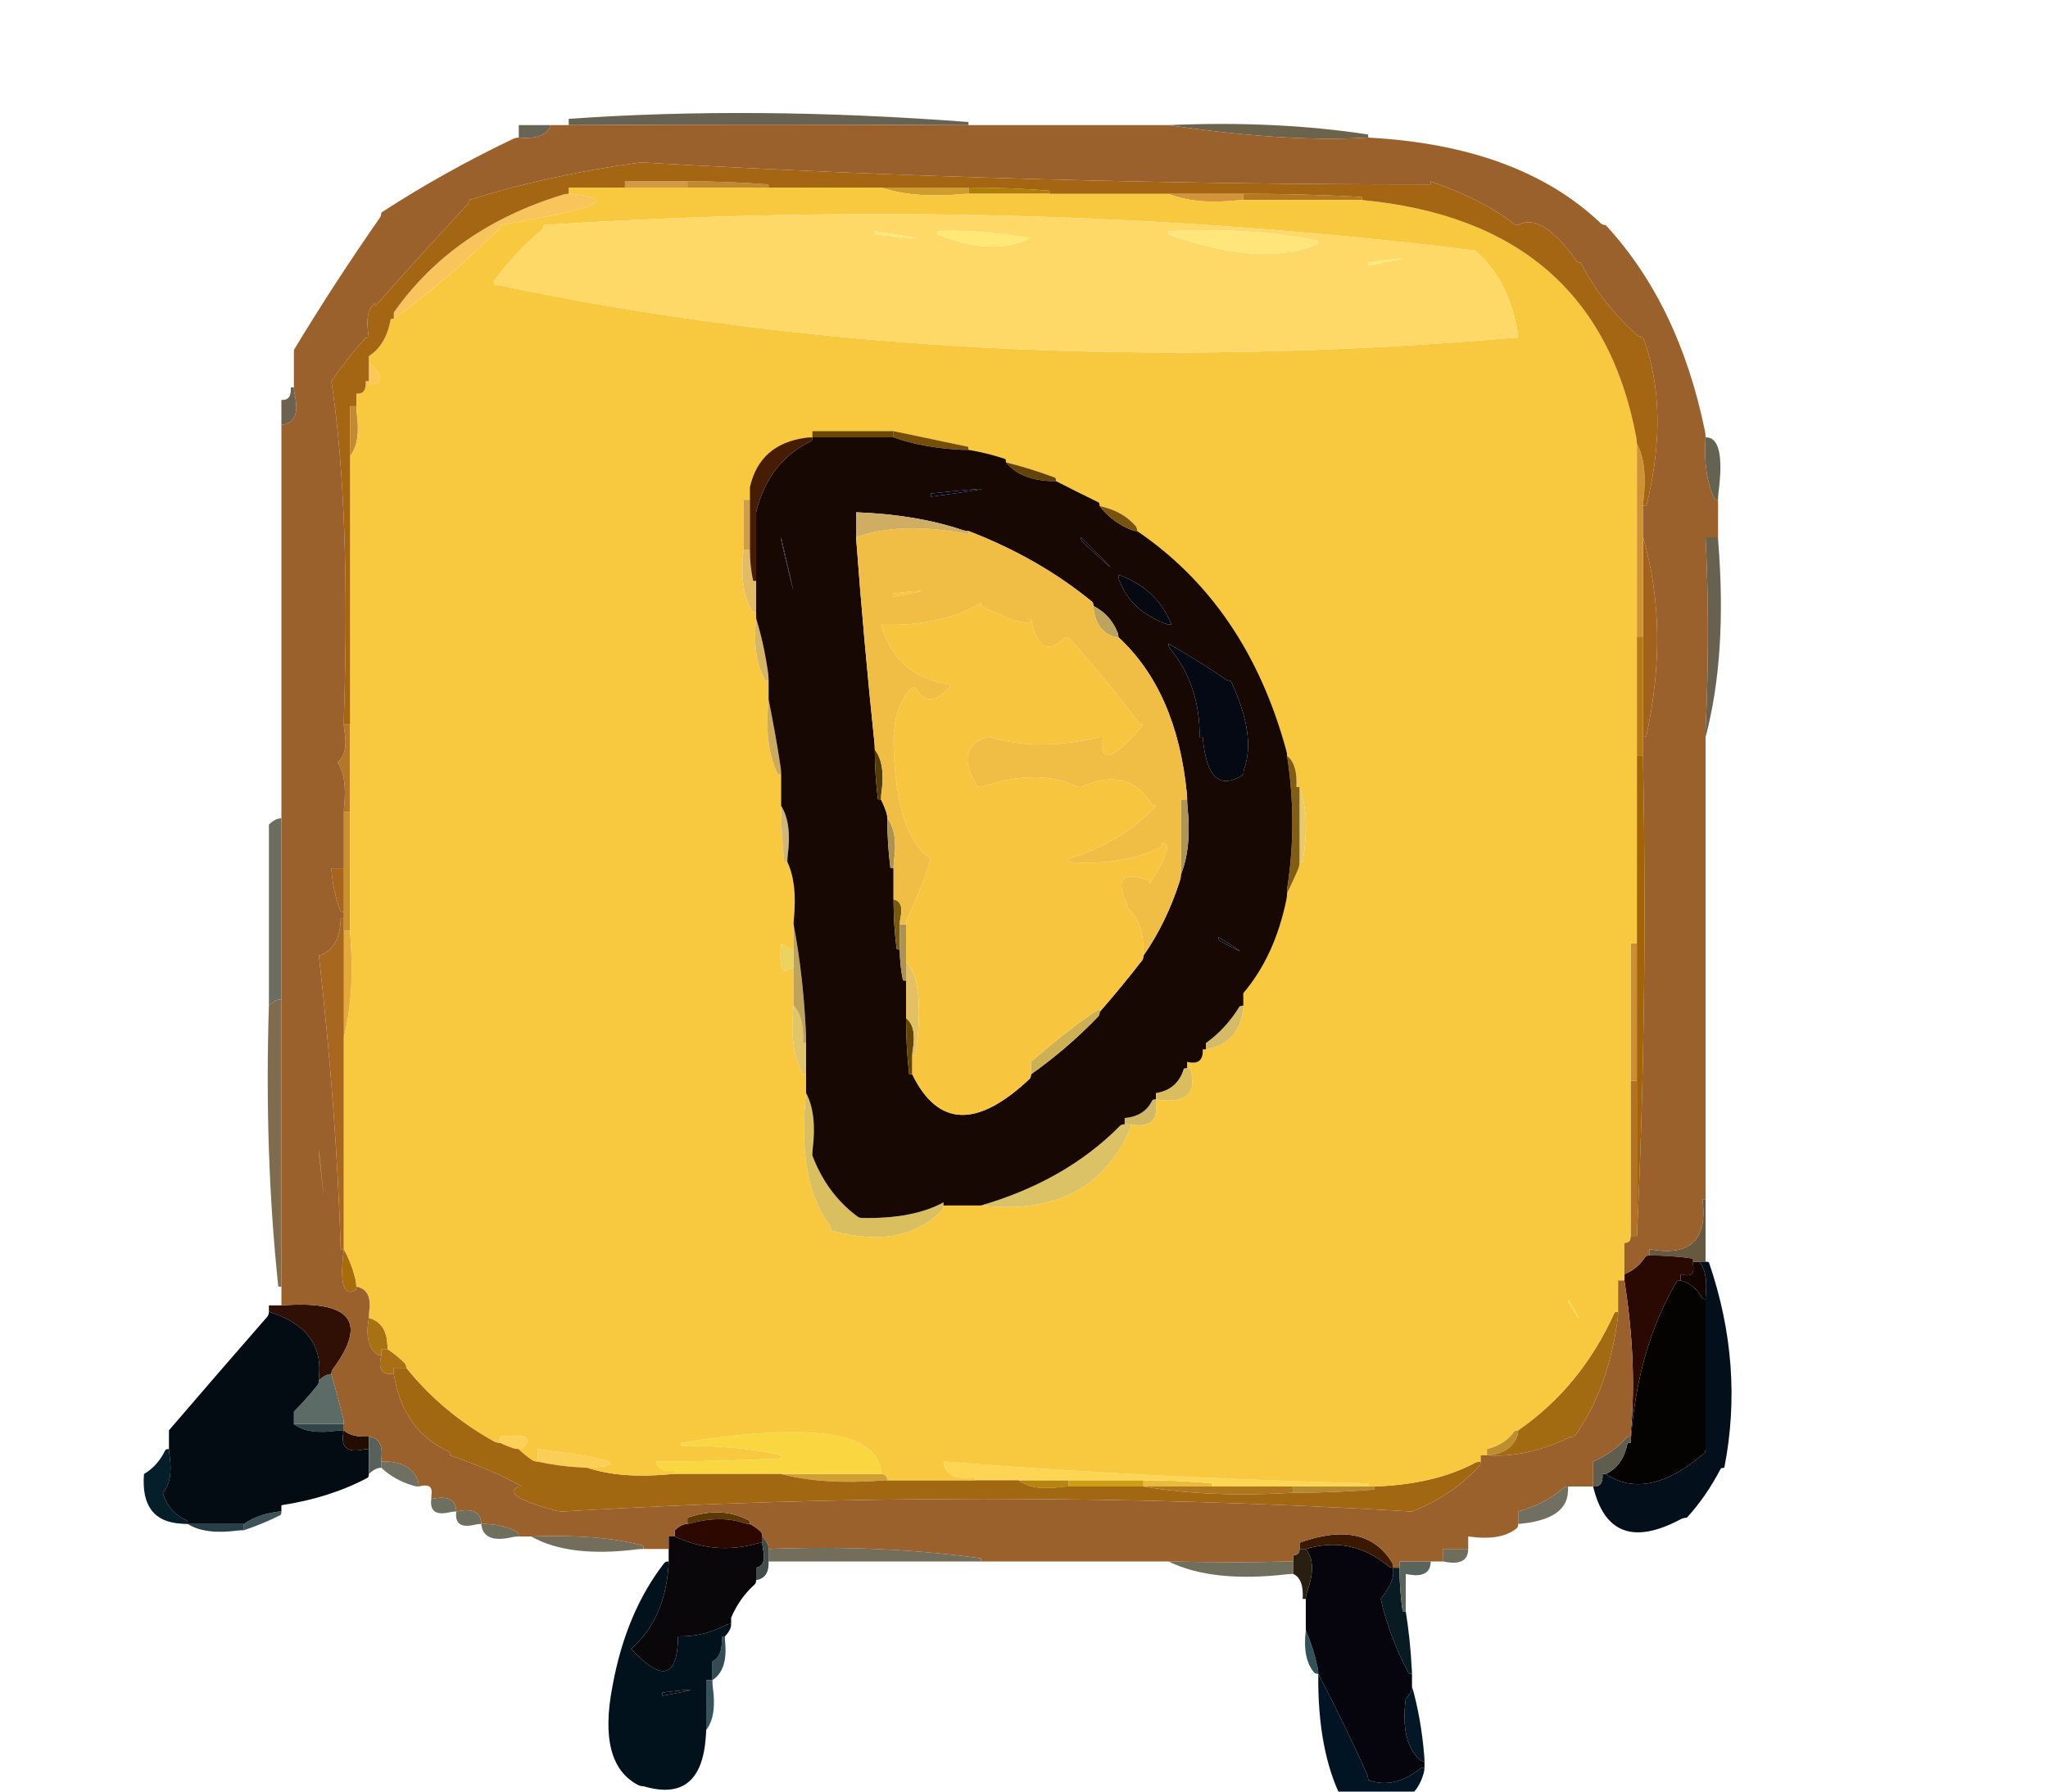 
<svg viewBox="0 0 80 70" height="70px" width="80px" y="0px" x="0px" preserveAspectRatio="none" xmlns:xlink="http://www.w3.org/1999/xlink" version="1.1" xmlns="http://www.w3.org/2000/svg">
<defs></defs>

<g id="Layer_2">
<g transform="matrix( 0.244, 0, 0, 0.244, -5.6,-13.9)" id="Layer_1">
<g>
<g>
<g>
<path d="M 249 327
Q 249 327.5 248.8 327.9 248.5 328.5 248 329 247.1 335.9 250.25 338.75 250.5 339 251 339 251 338.5 250.95 338 250.45 332.05 249 327 Z" stroke="none" fill="#021826"></path>

<path d="M 247 308
Q 246.5 308 246 308 246 308.5 246 309 245.9 310.55 244 313 245.25 318.75 248.4 324.8 248.5 325 249 325 249 324.5 248.95 324 248.7 319.3 248 315 247.5 315 247.5 314.95 247 311.5 247 308 Z" stroke="none" fill="#091B22"></path>

<path d="M 247 307
Q 247 307.5 247 308 247 311.5 247.5 314.95 247.5 315 248 315 248 314.5 248 314 248 311.5 248 309 251.2 309.7 251.85 307.95 252 307.5 252 307 251.5 307 251 307 249 307 247 307 Z" stroke="none" fill="#59645C"></path>

<path d="M 258 305
Q 257.5 305 257 305 255.5 305 254 305 254 305.5 254 306 254 306.5 254 307 257.2 307.7 257.85 305.95 258 305.5 258 305 Z" stroke="none" fill="#716D5D"></path>

<path d="M 242 342
Q 242 341.5 241.8 341.1 238.35 333.3 234 325 233.85 337.3 237.8 345.1 238 345.5 238 346 248.95 347.95 250.85 340.95 251 340.5 251 340 250.5 340 250.2 340.25 246.05 343.5 242 342 Z" stroke="none" fill="#011424"></path>

<path d="M 234 325
Q 234 324.5 233.9 324 233.2 320.8 232 318 231.45 322.55 233.3 324.75 233.5 325 234 325 Z" stroke="none" fill="#33515A"></path>

<path d="M 232.15 312.05
Q 232 312.5 232 313 232 315 232 317 232 317.5 232 318 233.2 320.8 233.9 324 234 324.5 234 325 238.35 333.3 241.8 341.1 242 341.5 242 342 246.05 343.5 250.2 340.25 250.5 340 251 340 251 339.5 251 339 250.5 339 250.25 338.75 247.1 335.9 248 329 248.5 328.5 248.8 327.9 249 327.5 249 327 249 326.5 249 326 249 325.5 249 325 248.5 325 248.4 324.8 245.25 318.75 244 313 245.9 310.55 246 309 246 308.5 246 308 245.5 308 245.2 307.75 239.35 302.85 232 305 233.9 307.25 232.15 312.05 Z" stroke="none" fill="#06050E"></path>

<path d="M 229 309.05
Q 229.5 309 230 309 230 308.5 230 308 230 307.5 230 307 229.5 307 229 307 221.65 307.25 210 307 217.05 310.45 229 309.05 Z" stroke="none" fill="#706E5C"></path>

<path d="M 231 304
Q 231 304.5 231 305 231.5 305 232 305 239.35 302.85 245.2 307.75 245.5 308 246 308 246 307.5 245.8 307.15 241.5 300.2 231 304 Z" stroke="none" fill="#3B1802"></path>

<path d="M 231 305
Q 231 305.5 230.75 305.75 230.5 306 230 306 230 306.5 230 307 230 307.5 230 308 230 308.5 230 309 231.7 309.8 231.5 313
L 232 313
Q 232 312.5 232.15 312.05 233.9 307.25 232 305 231.5 305 231 305 Z" stroke="none" fill="#281F11"></path>

<path d="M 242 295
Q 241.5 295 241 295 235.5 295 230 295 230 295.5 230 296 236.5 296 242.95 295.5 243 295.5 243 295 242.5 295 242 295 Z" stroke="none" fill="#B48A2F"></path>

<path d="M 216 295
Q 211 295 206 295 216.25 296.75 229 296.05 229.5 296 230 296 230 295.5 230 295 229.5 295 229 295 223 295 217 295 216.5 295 216 295 Z" stroke="none" fill="#AD761C"></path>

<path d="M 216.95 294.5
Q 211.5 294 206 294 206 294.5 206 295 211 295 216 295 216.5 295 217 295 217 294.5 216.95 294.5 Z" stroke="none" fill="#EABA3A"></path>

<path d="M 194 294
Q 194 294.5 194 295 199.5 295 205 295 205.5 295 206 295 206 294.5 206 294 205.5 294 205 294 199.5 294 194 294 Z" stroke="none" fill="#CB9E14"></path>

<path d="M 194 294
Q 193.5 294 193 294 189.5 294 186 294 188.25 295.75 193 295.05 193.5 295 194 295 194 294.5 194 294 Z" stroke="none" fill="#B5850D"></path>

<path d="M 179 293.5
L 179 294
Q 182 294 185 294 185.5 294 186 294 189.5 294 193 294 193.5 294 194 294 199.5 294 205 294 205.5 294 206 294 211.5 294 216.95 294.5 217 294.5 217 295 223 295 229 295 229.5 295 230 295 235.5 295 241 295 241.5 295 242 295
L 242 294.5
Q 206.9 293.6 174 291 174.3 294.2 179 293.5 Z" stroke="none" fill="#FED552"></path>

<path d="M 164 293
Q 163.5 293 163 293 155.5 293 148 293 154.75 294.75 164 294.05 164.5 294 165 294 165 293.5 164.75 293.25 164.5 293 164 293 Z" stroke="none" fill="#D1A033"></path>

<path d="M 292 262
Q 291.5 262 291.35 262.2 285 273.1 284 288 283.5 288 283.5 288.1 282.75 291.75 280 293 286.7 297.45 295.75 289.7 296 289.5 296 289 296 277.5 296 266 296 265.5 296 265 295.5 265 295.4 264.8 294.35 262.65 292 262 Z" stroke="none" fill="#050302"></path>

<path d="M 295 259
Q 294.5 259 294 259 294 259.5 294.05 260 294.15 261.65 292 261 292 261.5 292 262 294.35 262.65 295.4 264.8 295.5 265 296 265 296 264.5 296.05 264 296.35 260.65 295 259 Z" stroke="none" fill="#130301"></path>

<path d="M 296 249
L 295.5 249
Q 296.8 258.8 287 257 287 257.5 287 258 290.5 258 293.95 258.5 294 258.5 294 259 294.5 259 295 259 295.5 259 296 259 296 258.5 296 258 296 253.5 296 249 Z" stroke="none" fill="#67593F"></path>

<path d="M 280 293
L 279.5 293
Q 279.65 295.15 278 295 280.7 306.3 292.1 300.2 292.5 300 293 300 296.1 296.6 298.4 292.2 298.5 292 299 292 302.2 275.65 296.55 259.15 296.5 259 296 259 295.5 259 295 259 296.35 260.65 296.05 264 296 264.5 296 265 296 265.5 296 266 296 277.5 296 289 296 289.5 295.75 289.7 286.7 297.45 280 293 Z" stroke="none" fill="#030F1B"></path>

<path d="M 278 291
Q 278 292.5 278 294 278 294.5 278 295 279.65 295.15 279.5 293
L 280 293
Q 282.75 291.75 283.5 288.1 283.5 288 284 288 284 287.5 284 287 283.5 287 283.3 287.25 281.15 289.65 278 291 Z" stroke="none" fill="#5E5D4E"></path>

<path d="M 273.95 296
Q 274 295.5 274 295 273.5 295 273.2 295.25 270.3 297.8 266 299 266 299.5 266 300 266 300.5 266 301 273.65 300.35 273.95 296 Z" stroke="none" fill="#706F61"></path>

<path d="M 261 289
Q 261 289.5 261 290 264.75 289.75 265.85 286.95 266 286.5 266 286 265.5 286 265.3 286.25 263.8 288.3 261 289 Z" stroke="none" fill="#BF8E2E"></path>

<path d="M 282 267
Q 281.5 267 281.4 267.2 276.05 279.05 266 286 266 286.5 265.85 286.95 264.75 289.75 261 290 267.2 290.45 274.1 287.2 274.5 287 275 287 280.45 279.45 281.95 268 282 267.5 282 267 Z" stroke="none" fill="#A36B11"></path>

<path d="M 283 261
Q 283 261.5 283 262 285.05 275 284.05 286 284 286.5 284 287 284 287.5 284 288 285 273.1 291.35 262.2 291.5 262 292 262 292 261.5 292 261 294.15 261.65 294.05 260 294 259.5 294 259 294 258.5 293.95 258.5 290.5 258 287 258 286.5 258 286.35 258.2 285.15 260.15 283 261 Z" stroke="none" fill="#2A0902"></path>

<path d="M 285 230
Q 284.5 230 284 230 284 242 284 254 284 254.5 284 255 284.5 255 285 255 285 254.5 285 254 285 242 285 230 Z" stroke="none" fill="#B27223"></path>

<path d="M 285 230
Q 285 229.5 285 229 285 218.5 285 208 284.5 208 284 208 284 218.5 284 229 284 229.5 284 230 284.5 230 285 230 Z" stroke="none" fill="#CB8F31"></path>

<path d="M 99.05 301.1
Q 99.5 301 100 301 100 300.5 99.85 300.05 99.2 298.3 96 299 95.6 301.95 99.05 301.1 Z" stroke="none" fill="#6F6F5F"></path>

<path d="M 96 299
Q 96 298.5 95.85 298.05 95.2 296.3 92 297 91.6 299.95 95.05 299.1 95.5 299 96 299 Z" stroke="none" fill="#6E705F"></path>

<path d="M 105 303.1
Q 105.5 303 106 303 106 302.5 105.8 302.35 103.5 300.95 100 301 100.3 304.2 105 303.1 Z" stroke="none" fill="#706F5E"></path>

<path d="M 137 326
Q 136.5 326 136 326 136 329.5 136 333 136 333.5 136 334 137.75 331.75 137.05 327 137 326.5 137 326 Z" stroke="none" fill="#38525B"></path>

<path d="M 139 319
L 138.5 319
Q 138.7 322.2 137 323 137 324 137 325 137 325.5 137 326 139.45 324.45 139.05 320 139 319.5 139 319 Z" stroke="none" fill="#334C54"></path>

<path d="M 129.95 308
Q 130 307.5 130 307 129.5 307 129.3 307.25 123.15 315.15 121 327 118.6 339.4 125.1 342.8 125.5 343 126 343 135.25 345.75 135.95 335 136 334.5 136 334 136 333.5 136 333 136 329.5 136 326 136.5 326 137 326 137 325.5 137 325 137 324 137 323 138.7 322.2 138.5 319
L 139 319
Q 139.5 318.5 139.8 317.9 140 317.5 140 317 139.5 317 139.1 317.2 135.566 319.085 131.5 319 131.394 328.994 124 321 129.3 316.35 129.95 308
M 129 328.5
L 129 328
Q 138 326.9 129 328.5 Z" stroke="none" fill="#02121D"></path>

<path d="M 129 328
L 129 328.5
Q 138 326.9 129 328 Z" stroke="none" fill="#0A0912"></path>

<path d="M 126 305
Q 126 304.5 125.85 304.45 118.95 302.6 108 303 114.05 306.45 125 305.05 125.5 305 126 305
M 146 306
Q 146 306.5 146 307 162.5 307 179 307 179.5 307 180 307 180 306.5 179.95 306.5 164.2 304.3 146 305 146 305.5 146 306 Z" stroke="none" fill="#736D5B"></path>

<path d="M 145 304
Q 144.5 304 144.05 304.15 137.4 306 131 303 130.5 303 130 303 130 303.5 130 304 130 304.5 130 305 130 305.5 130 306 130 306.5 130 307 130 307.5 129.95 308 129.3 316.35 124 321 131.394 328.994 131.5 319 135.566 319.085 139.1 317.2 139.5 317 140 317 140 316.5 140 316 141.35 312.85 143.75 310.7 144 310.5 144 310 144 309.5 144 309 144 308.5 144 308 145.7 307.7 145.1 305 145 304.5 145 304 Z" stroke="none" fill="#0A070A"></path>

<path d="M 146 307
Q 146 306.5 146 306 146 305.5 146 305 146 304.5 145.8 304.1 145.5 303.5 145 303 145 303.5 145 304 145 304.5 145.1 305 145.7 307.7 144 308 144 308.5 144 309 144 309.5 144 310 145.7 309.7 145.95 308 146 307.5 146 307 Z" stroke="none" fill="#424C4A"></path>

<path d="M 142.05 300.85
Q 142.5 301 143 301 143 300.5 142.8 300.4 138.4 298.1 133 300 133 300.5 133 301 138.3 299.55 142.05 300.85 Z" stroke="none" fill="#5B3804"></path>

<path d="M 144.75 302.25
Q 144 301.5 143 301 142.5 301 142.05 300.85 138.3 299.55 133 301 132.5 301 132.1 301.2 131.5 301.5 131 302 131 302.5 131 303 137.4 306 144.05 304.15 144.5 304 145 304 145 303.5 145 303 145 302.5 144.75 302.25 Z" stroke="none" fill="#2D0800"></path>

<path d="M 62 302
Q 62 301.5 62 301 61.5 301 61 301 57 301 53 301 55.75 302.75 61 302.05 61.5 302 62 302 Z" stroke="none" fill="#263F48"></path>

<path d="M 62 301
Q 62 301.5 62 302 65 301 67.8 299.6 68 299.5 68 299 67.5 299 67 299.1 64.05 299.55 62 301 Z" stroke="none" fill="#3D5359"></path>

<path d="M 78 286
Q 78 285.5 78 285 77.5 285 77 285 73.5 285 70 285 72.25 286.75 77 286.05 77.5 286 78 286 Z" stroke="none" fill="#324649"></path>

<path d="M 74 278
Q 74 278.5 73.75 278.8 72 281 70 283 70 283.5 70 284 70 284.5 70 285 73.5 285 77 285 77.5 285 78 285 78 284.5 77.9 284.05 77 280.5 76 277 75.5 277 75.1 277.2 74.5 277.5 74 278 Z" stroke="none" fill="#5C6B66"></path>

<path d="M 50.1 290
Q 50 289.5 50 289 49.5 289 49.4 289.2 48.2 291.7 46 293 45.4 300.6 52 300.95 52.5 301 53 301 53 300.5 52.8 300.4 49.9 299.1 49 296 50.7 294.2 50.1 290 Z" stroke="none" fill="#041E2A"></path>

<path d="M 80 263
Q 80 262.5 79.9 262 79.25 259.25 78 257 76.95 265.05 79.8 263.6 80 263.5 80 263 Z" stroke="none" fill="#A86C0B"></path>

<path d="M 67 266
Q 66.5 266 66 266 66 266.5 66 267 74.6 269.75 74.05 277 74 277.5 74 278 74.5 277.5 75.1 277.2 75.5 277 76 277 76 276.5 76.25 276.2 84.7 264.75 68 266 67.5 266 67 266 Z" stroke="none" fill="#300F04"></path>

<path d="M 68 217
Q 67.5 217 67.1 217.2 66.5 217.5 66 218 65.25 241.75 67.5 262.95 67.5 263 68 263 68 262.5 68 262 68 239.5 68 217 Z" stroke="none" fill="#7F6B4D"></path>

<path d="M 79.05 207
Q 79 206.5 79 206 78.5 206 78 206 78 214 78 222 78 222.5 78 223 79.75 216.25 79.05 207 Z" stroke="none" fill="#E5A939"></path>

<path d="M 78 204
L 77.5 204
Q 77.4 208.9 74 210 76.8 234.6 77.5 257
L 78 257
Q 78 256.5 78 256 78 239.5 78 223 78 222.5 78 222 78 214 78 206 78 205.5 78 205 78 204.5 78 204 Z" stroke="none" fill="#A7671F"></path>

<path d="M 131 292.5
L 131 293
Q 139 293 147 293 147.5 293 148 293 155.5 293 163 293 163.5 293 164 293 164 292.5 163.9 292 162.1 283.15 132 288
L 132 288.5
Q 141.1 288.4 148 290
L 148 290.5
Q 138 291 128 291 128.3 292.7 131 292.5 Z" stroke="none" fill="#FAD740"></path>

<path d="M 103 287
Q 103 287.5 103 288 104 288.5 105.05 288.85 105.5 289 106 289 106.5 289 106.75 288.75 109.15 286.3 103 287 Z" stroke="none" fill="#FDD157"></path>

<path d="M 109 289
Q 109 289.5 109 290 109 290.5 109 291 112.25 291.75 116 291.95 116.5 292 117 292 117.5 292 118 291.95 126.2 291.15 109 289 Z" stroke="none" fill="#FBCF55"></path>

<path d="M 84 291
Q 84 291.5 84 292 86.05 293.95 89.05 294.85 89.5 295 90 295 90 294.5 89.85 294.05 88.65 290.85 84 291 Z" stroke="none" fill="#6F6F62"></path>

<path d="M 82 289
Q 81.5 289 81 289.1 77.1 289.9 78 286 77.5 286 77 286.05 72.25 286.75 70 285 70 284.5 70 284 70 283.5 70 283 72 281 73.75 278.8 74 278.5 74 278 74 277.5 74.05 277 74.6 269.75 66 267 66 267.5 65.75 267.8 57.85 276.85 50 286 50 287 50 288 50 288.5 50 289 50 289.5 50.1 290 50.7 294.2 49 296 49.9 299.1 52.8 300.4 53 300.5 53 301 57 301 61 301 61.5 301 62 301 64.05 299.55 67 299.1 67.5 299 68 299 68 298.5 68 298 75.8 296.8 81.8 293.6 82 293.5 82 293 82 292.5 82 292 82 290.5 82 289 Z" stroke="none" fill="#030B13"></path>

<path d="M 82 288
Q 82 287.5 82 287 81.5 287 81 287 79.05 286.95 78 286 77.1 289.9 81 289.1 81.5 289 82 289 82 288.5 82 288 Z" stroke="none" fill="#230C01"></path>

<path d="M 82 287
Q 82 287.5 82 288 82 288.5 82 289 82 290.5 82 292 82 292.5 82 293 82.5 292.5 83.1 292.2 83.5 292 84 292 84 291.5 84 291 84 290.5 84.05 290 84.2 287.3 82 287 Z" stroke="none" fill="#57605A"></path>

<path d="M 88 276
Q 87.5 276 87 276 86.5 276 86 276 86 276.5 86 277 87.45 286.05 94.8 289.4 95 289.5 95 290 102.15 292.5 106.5 295
L 106 295
Q 102.8 296.4 112.05 298.9 112.5 299 113 299 180.25 295 248 298.95 248.5 299 249 299 255.45 296.45 259.75 291.75 260 291.5 260 291 259.5 291 259.1 291.2 252.65 294.65 243 295 243 295.5 242.95 295.5 236.5 296 230 296 229.5 296 229 296.05 216.25 296.75 206 295 205.5 295 205 295 199.5 295 194 295 193.5 295 193 295.05 188.25 295.75 186 294 185.5 294 185 294 182 294 179 294 178.5 294 178 294 171.5 294 165 294 164.5 294 164 294.05 154.75 294.75 148 293 147.5 293 147 293 139 293 131 293 130.5 293 130 293.05 122.25 293.75 117 292 116.5 292 116 291.95 112.25 291.75 109 291 108.5 291 108.15 290.75 107 290 106 289 105.5 289 105.05 288.85 104 288.5 103 288 102.5 288 102.1 287.8 93.8 283.2 88 276 Z" stroke="none" fill="#A26711"></path>

<path d="M 88 276
Q 88 275.5 87.75 275.25 86.5 274 85 273 84.5 273 84 273 84 273.5 84 274 83.3 276.7 85 276.95 85.5 277 86 277 86 276.5 86 276 86.5 276 87 276 87.5 276 88 276 Z" stroke="none" fill="#AA6E14"></path>

<path d="M 84.95 272
Q 84.7 268.75 82 268 81.25 272.2 83.2 273.75 83.5 274 84 274 84 273.5 84 273 84.5 273 85 273 85 272.5 84.95 272 Z" stroke="none" fill="#A87112"></path>

<path d="M 82 117
Q 82 117.5 82 118
L 82 118.5
Q 85.65 118.45 82 115 82 116 82 117 Z" stroke="none" fill="#FDC856"></path>

<path d="M 79 187
Q 78.5 187 78 187 78 191 78 195 78 195.5 78 196 78 199 78 202 78 202.5 78 203 78 203.5 78 204 78 204.5 78 205 78 205.5 78 206 78.5 206 79 206 79 205.5 79 205 79 196 79 187 Z" stroke="none" fill="#C9902E"></path>

<path d="M 78 196
Q 77.5 196 77 196 76.5 196 76 196 76.25 199.75 77.45 202.85 77.5 203 78 203 78 202.5 78 202 78 199 78 196 Z" stroke="none" fill="#A6641C"></path>

<path d="M 67.1 188.2
Q 66.5 188.5 66 189 66 203 66 217 66 217.5 66 218 66.5 217.5 67.1 217.2 67.5 217 68 217 68 216.5 68 216 68 202 68 188 67.5 188 67.1 188.2 Z" stroke="none" fill="#6D6E61"></path>

<path d="M 79 173
Q 78.5 173 78 173 78 173.5 78.1 174 78.7 177.7 77 179 78.55 181.45 78.05 186 78 186.5 78 187 78.5 187 79 187 79 186.5 79 186 79 179.5 79 173 Z" stroke="none" fill="#B57626"></path>

<path d="M 80 122
Q 79.5 122 79 122 79 125.5 79 129 79 129.5 79 130 80.75 127.75 80.05 123 80 122.5 80 122 Z" stroke="none" fill="#C38A34"></path>

<path d="M 70 119
L 69.5 119
Q 69.65 121.15 68 121 68 122.5 68 124 68 124.5 68 125 71.2 124.7 70.1 120 70 119.5 70 119 Z" stroke="none" fill="#6D624F"></path>

<path d="M 133 87
Q 133 86.5 133 86 132.5 86 132 86 127.5 86 123 86 123 86.5 123 87 127.5 87 132 87 132.5 87 133 87 Z" stroke="none" fill="#D39945"></path>

<path d="M 133 86
Q 133 86.5 133 87 139 87 145 87 145.5 87 146 87 146 86.5 145.95 86.5 139.5 86 133 86 Z" stroke="none" fill="#C18832"></path>

<path d="M 102.75 93.75
Q 103 93.5 103 93 125.5 89.3 115 88.05 114.5 88 114 88 113.5 88 113.05 88.15 95.5 93.5 86 107 86 107.5 86 108 93.6 102.6 102.75 93.75 Z" stroke="none" fill="#F8C55C"></path>

<path d="M 111 77
Q 110.5 77 110 77 108 77 106 77 106 77.5 106 78 106 78.5 106 79 109.35 79.35 110.75 77.8 111 77.5 111 77 Z" stroke="none" fill="#696554"></path>

<path d="M 286 178
Q 285.5 178 285 178 285 192.5 285 207 285 207.5 285 208 285 218.5 285 229 285 229.5 285 230 285 242 285 254 285 254.5 285 255 286.75 218.25 286 179 286 178.5 286 178 Z" stroke="none" fill="#A36405"></path>

<path d="M 286 158
Q 286 158.5 286 159 286 166.5 286 174 286 174.5 286 175 286.5 175 286.5 174.9 290.25 157.75 286 143 286 150.5 286 158 Z" stroke="none" fill="#A3621C"></path>

<path d="M 286 159
Q 285.5 159 285 159 285 168 285 177 285 177.5 285 178 285.5 178 286 178 286 177.5 286 177 286 176 286 175 286 174.5 286 174 286 166.5 286 159 Z" stroke="none" fill="#B47913"></path>

<path d="M 298 143
Q 297.5 143 297 143 296.5 143 296 143 296.75 157.95 296 174 296 174.5 296 175 299.45 161.95 298.05 144 298 143.5 298 143 Z" stroke="none" fill="#676250"></path>

<path d="M 286 143
Q 286 142.5 286 142 286 140 286 138 286 137.5 286.05 137 286.75 131.25 285 128 285 143 285 158 285 158.5 285 159 285.5 159 286 159 286 158.5 286 158 286 150.5 286 143 Z" stroke="none" fill="#CF9333"></path>

<path d="M 298.05 136
Q 299.25 126.9 296 127 295.6 132.95 297.4 136.8 297.5 137 298 137 298 136.5 298.05 136 Z" stroke="none" fill="#646251"></path>

<path d="M 241 79.05
Q 241.5 79 242 79 242 78.5 241.95 78.5 227.25 76.25 210 77 228.35 79.7 241 79.05 Z" stroke="none" fill="#6B634B"></path>

<path d="M 222 88
Q 222 88.5 222 89 231 89 240 89 240.5 89 241 89 241 88.5 240.95 88.5 231.5 88 222 88 Z" stroke="none" fill="#B6781C"></path>

<path d="M 222 88
Q 221.5 88 221 88 215.5 88 210 88 214.25 89.75 221 89.05 221.5 89 222 89 222 88.5 222 88 Z" stroke="none" fill="#D29436"></path>

<path d="M 178 87
Q 178 87.5 178 88 184 88 190 88 190.5 88 191 88 191 87.5 190.95 87.5 184.5 87 178 87 Z" stroke="none" fill="#AF7E07"></path>

<path d="M 178 87
Q 177.5 87 177 87 170.5 87 164 87 169.25 88.75 177 88.05 177.5 88 178 88 178 87.5 178 87 Z" stroke="none" fill="#CF9D2D"></path>

<path d="M 164 87
Q 163.5 87 163 87 154.5 87 146 87 145.5 87 145 87 139 87 133 87 132.5 87 132 87 127.5 87 123 87 122.5 87 122 87 118 87 114 87 114 87.5 114 88 114.5 88 115 88.05 125.5 89.3 103 93 103 93.5 102.75 93.75 93.6 102.6 86 108 85.5 108 85.5 108.1 84.75 112.25 82 114 82 114.5 82 115 85.65 118.45 82 118.5
L 82 118 81.5 118
Q 81.65 120.15 80 120 80 120.5 80 121 80 121.5 80 122 80 122.5 80.05 123 80.75 127.75 79 130 79 151 79 172 79 172.5 79 173 79 179.5 79 186 79 186.5 79 187 79 196 79 205 79 205.5 79 206 79 206.5 79.05 207 79.75 216.25 78 223 78 239.5 78 256 78 256.5 78 257 79.25 259.25 79.9 262 80 262.5 80 263 82.55 263.45 82.05 267 82 267.5 82 268 84.7 268.75 84.95 272 85 272.5 85 273 86.5 274 87.75 275.25 88 275.5 88 276 93.8 283.2 102.1 287.8 102.5 288 103 288 103 287.5 103 287 109.15 286.3 106.75 288.75 106.5 289 106 289 107 290 108.15 290.75 108.5 291 109 291 109 290.5 109 290 109 289.5 109 289 126.2 291.15 118 291.95 117.5 292 117 292 122.25 293.75 130 293.05 130.5 293 131 293
L 131 292.5
Q 128.3 292.7 128 291 138 291 148 290.5
L 148 290
Q 141.1 288.4 132 288.5
L 132 288
Q 162.1 283.15 163.9 292 164 292.5 164 293 164.5 293 164.75 293.25 165 293.5 165 294 171.5 294 178 294 178.5 294 179 294
L 179 293.5
Q 174.3 294.2 174 291 206.9 293.6 242 294.5
L 242 295
Q 242.5 295 243 295 252.65 294.65 259.1 291.2 259.5 291 260 291 260 290.5 260 290 260.5 290 261 290 261 289.5 261 289 263.8 288.3 265.3 286.25 265.5 286 266 286 276.05 279.05 281.4 267.2 281.5 267 282 267 282 266.5 282 266 282 264 282 262 282.5 262 283 262 283 261.5 283 261 283 260.5 283 260 283 258 283 256 283.5 256 283.75 255.75 284 255.5 284 255 284 254.5 284 254 284 242 284 230 284 229.5 284 229 284 218.5 284 208 284.5 208 285 208 285 207.5 285 207 285 192.5 285 178 285 177.5 285 177 285 168 285 159 285 158.5 285 158 285 143 285 128 285 127.5 284.9 127 278.45 92.55 241 89 240.5 89 240 89 231 89 222 89 221.5 89 221 89.05 214.25 89.75 210 88 209.5 88 209 88 200 88 191 88 190.5 88 190 88 184 88 178 88 177.5 88 177 88.05 169.25 88.75 164 87
M 258 96.95
Q 258.5 97 259 97 264.4 101.6 265.9 110 266 110.5 266 111 178.1 118.55 102.1 102.5 102 102.5 102 102 105.4 97.4 109.75 93.7 110 93.5 110 93 186.05 88.1 258 96.95
M 204.75 141.2
Q 205 141.5 205 142 222.55 153.95 228.85 177.05 229 177.5 229 178 230.7 179.3 230.5 183
L 231 183
Q 232.75 187.75 231.5 194.9 231.5 195 231 195 231 195.5 230.85 195.95 230 198 229 200 229 200.5 228.9 201 227.05 210.05 222 216 222 216.5 222 217 222 217.5 222 218 222 218.5 221.9 219 221.1 224.1 216 225
L 215.5 225
Q 215.65 227.65 213 227 213 227.5 213 228 213.5 228 213.55 228.15 215.15 234.15 208 233 208 233.5 208.05 234 208.3 237.8 204 237 204 237.5 203.8 237.9 197.5 252 180 250 179.5 250 179 250 176.5 250 174 250 174 250.5 173.75 250.75 167.5 257.2 156 254 156 253.5 155.75 253.15 150.5 246 152 232 152 231.5 152 231 152 230 152 229 151.5 229 151.4 228.8 149.25 224.75 150 218 150 217.5 150 217 150 214.5 150 212 149.5 212 149.15 212.25 147.55 213.4 148 208 148.5 208.5 149.1 208.8 149.5 209 150 209 150 208.5 150 208 150 206.5 150 205 150 204.5 150.05 204 150.6 198.4 149 195 148.5 195 148.5 194.95 148 190.5 148 186 148 185.5 148 185 148 183 148 181 147.5 181 147.4 180.8 145.25 176.25 146 169 146 168.5 146 168 146 167 146 166 145.5 166 145.4 165.8 143.35 162.15 144 156 144 155.5 144 155 143.5 155 143.35 154.8 141.25 151.25 142 145 142 144.5 142 144 142 140.5 142 137 142.5 137 143 137 143 136.5 143 136 143 135.5 143 135 144.55 128.05 152 127.05 152.5 127 153 127 153 126.5 153 126 159 126 165 126 165.5 126 166 126 171.8 127.2 177.9 128.5 178 128.5 178 129 181 129.5 183.85 130.45 184 130.5 184 131 188 132 191.85 133.45 192 133.5 192 134 195.3 135.7 198.8 137.4 199 137.5 199 138 202.7 138.8 204.75 141.2
M 274.25 265.85
Q 274 265.5 274 265 277.35 270.7 274.25 265.85 Z" stroke="none" fill="#F8C83F"></path>

<path d="M 274 265
Q 274 265.5 274.25 265.85 277.35 270.7 274 265 Z" stroke="none" fill="#F9D937"></path>

<path d="M 204 237
Q 203.5 237 203 237 202.5 237 202.25 237.25 193.55 246.05 180 250 197.5 252 203.8 237.9 204 237.5 204 237 Z" stroke="none" fill="#DCC266"></path>

<path d="M 208.05 234
Q 208 233.5 208 233 207.5 233 207.4 233.2 206.2 235.7 203 236 203 236.5 203 237 203.5 237 204 237 208.3 237.8 208.05 234 Z" stroke="none" fill="#D1B867"></path>

<path d="M 213.55 228.15
Q 213.5 228 213 228 212.5 228 212.45 228.15 211.45 231.45 208 232 208 232.5 208 233 215.15 234.15 213.55 228.15 Z" stroke="none" fill="#DABE5E"></path>

<path d="M 221.9 219
Q 222 218.5 222 218 221.5 218 221.35 218.2 219.2 221.7 216 224 216 224.5 216 225 221.1 224.1 221.9 219 Z" stroke="none" fill="#D5BB67"></path>

<path d="M 153 242
Q 153 241.5 153.05 241 153.75 235.25 152 232 150.5 246 155.75 253.15 156 253.5 156 254 167.5 257.2 173.75 250.75 174 250.5 174 250
L 174 249.5
Q 169.15 252.15 161 252 160.5 252 160.2 251.75 155.35 248.15 153 242 Z" stroke="none" fill="#DABF61"></path>

<path d="M 152 228
Q 152 226 152 224
L 151.5 224
Q 151.7 219.75 150 218 149.25 224.75 151.4 228.8 151.5 229 152 229 152 228.5 152 228 Z" stroke="none" fill="#E0C56A"></path>

<path d="M 150 208
Q 150 208.5 150 209 150 210 150 211 150 211.5 150 212 150 214.5 150 217 150 217.5 150 218 151.7 219.75 151.5 224
L 152 224
Q 152 223.5 152 223 151.6 213.4 150 205 150 206.5 150 208 Z" stroke="none" fill="#BEA35B"></path>

<path d="M 150 209
Q 149.5 209 149.1 208.8 148.5 208.5 148 208 147.55 213.4 149.15 212.25 149.5 212 150 212 150 211.5 150 211 150 210 150 209 Z" stroke="none" fill="#EBD25E"></path>

<path d="M 149 195
Q 149 194.5 149.05 194 149.75 188.75 148 186 148 190.5 148.5 194.95 148.5 195 149 195 Z" stroke="none" fill="#D0B775"></path>

<path d="M 148 181
Q 148 180.5 147.95 180 147.1 174.4 146 169 145.25 176.25 147.4 180.8 147.5 181 148 181 Z" stroke="none" fill="#CDAA5E"></path>

<path d="M 146 166
Q 146 165.5 145.95 165 145.3 160.2 144 156 143.35 162.15 145.4 165.8 145.5 166 146 166 Z" stroke="none" fill="#D6B664"></path>

<path d="M 143 145
Q 142.5 145 142 145 141.25 151.25 143.35 154.8 143.5 155 144 155 144 154.5 144 154 144 152 144 150 143.5 150 143.5 149.9 143 147.5 143 145 Z" stroke="none" fill="#E2BC64"></path>

<path d="M 143 137
Q 142.5 137 142 137 142 140.5 142 144 142 144.5 142 145 142.5 145 143 145 143 144.5 143 144 143 140.5 143 137 Z" stroke="none" fill="#CD9E4B"></path>

<path d="M 153 127
Q 152.5 127 152 127.05 144.55 128.05 143 135 143 135.5 143 136 143 136.5 143 137 143 140.5 143 144 143 144.5 143 145 143 147.5 143.5 149.9 143.5 150 144 150 144 149.5 144 149 144 144 144 139 145.95 130.95 152.8 127.6 153 127.5 153 127 Z" stroke="none" fill="#461D02"></path>

<path d="M 231 195
Q 231.5 195 231.5 194.9 232.75 187.75 231 183 231 188.5 231 194 231 194.5 231 195 Z" stroke="none" fill="#E9CA66"></path>

<path d="M 231 183
L 230.5 183
Q 230.7 179.3 229 178 230.65 188.65 229.05 199 229 199.5 229 200 230 198 230.85 195.95 231 195.5 231 195 231 194.5 231 194 231 188.5 231 183 Z" stroke="none" fill="#815E12"></path>

<path d="M 191.85 133.45
Q 188 132 184 131 186.25 133.75 191 134 191.5 134 192 134 192 133.5 191.85 133.45 Z" stroke="none" fill="#644409"></path>

<path d="M 166 126
Q 165.5 126 165 126 159 126 153 126 153 126.5 153 127 159 127 165 127 165.5 127 166 127 166 126.5 166 126 Z" stroke="none" fill="#694802"></path>

<path d="M 178 129
Q 178 128.5 177.9 128.5 171.8 127.2 166 126 166 126.5 166 127 170.75 128.7 177 129 177.5 129 178 129 Z" stroke="none" fill="#774E08"></path>

<path d="M 205 142
Q 204.5 142 204.05 141.8 200.95 140.55 199 138 199 137.5 198.8 137.4 195.3 135.7 192 134 191.5 134 191 134 186.25 133.75 184 131 184 130.5 183.85 130.45 181 129.5 178 129 177.5 129 177 129 170.75 128.7 166 127 165.5 127 165 127 159 127 153 127 153 127.5 152.8 127.6 145.95 130.95 144 139 144 144 144 149 144 149.5 144 150 144 152 144 154 144 154.5 144 155 144 155.5 144 156 145.3 160.2 145.95 165 146 165.5 146 166 146 167 146 168 146 168.5 146 169 147.1 174.4 147.95 180 148 180.5 148 181 148 183 148 185 148 185.5 148 186 149.75 188.75 149.05 194 149 194.5 149 195 150.6 198.4 150.05 204 150 204.5 150 205 151.6 213.4 152 223 152 223.5 152 224 152 226 152 228 152 228.5 152 229 152 230 152 231 152 231.5 152 232 153.75 235.25 153.05 241 153 241.5 153 242 155.35 248.15 160.2 251.75 160.5 252 161 252 169.15 252.15 174 249.5
L 174 250
Q 176.5 250 179 250 179.5 250 180 250 193.55 246.05 202.25 237.25 202.5 237 203 237 203 236.5 203 236 206.2 235.7 207.4 233.2 207.5 233 208 233 208 232.5 208 232 211.45 231.45 212.45 228.15 212.5 228 213 228 213 227.5 213 227 215.65 227.65 215.5 225
L 216 225
Q 216 224.5 216 224 219.2 221.7 221.35 218.2 221.5 218 222 218 222 217.5 222 217 222 216.5 222 216 227.05 210.05 228.9 201 229 200.5 229 200 229 199.5 229.05 199 230.65 188.65 229 178 229 177.5 228.85 177.05 222.55 153.95 205 142
M 177.05 141.85
Q 177.5 142 178 142 189.2 146.3 197.75 153.3 198 153.5 198 154 200.65 155.35 201.8 158.1 202 158.5 202 159 211.35 167.65 212.95 184 213 184.5 213 185 213 185.5 213.05 186 213.75 192.75 212 197 212 197.5 211.85 197.95 209.7 204.7 206 210 206 210.5 205.75 210.8 202.5 215 199 219 199 219.5 198.75 219.75 193.85 224.85 188 229 188 229.5 187.75 229.75 175.15 241.6 169 229 168.5 229 168.5 228.95 168 224.5 168 220 168 219.5 168 219 168 216.5 168 214 167.5 214 167.5 213.9 167 211.5 167 209 166.5 209 166.5 208.95 166 205 166 201 166 200.5 166 200 166 198 166 196 165.5 196 165.5 195.95 165 192 165 188 165 187.5 164.85 187.05 164.5 186 164 185 163.5 185 163.5 184.95 163 181 163 177 163 176.5 162.95 176 161.25 159.75 160 143 160 142.5 160 142 160 140.5 160 139 169.65 139.35 177.05 141.85
M 172 136.5
L 172 136
Q 188.15 134.3 172 136.5
M 196 143
Q 205.3 152.15 196.25 143.75 196 143.5 196 143
M 202.15 149.95
Q 202 149.5 202 149 208.25 151.25 210.5 157
L 210 157
Q 204.1 155 202.15 149.95
M 210.25 160.8
Q 210 160.5 210 160 216.3 163.7 219.15 165.75 219.5 166 220 166 224.05 174.7 222.15 180.05 222 180.5 222 181 216.35 184.7 215.5 175.05 215.5 175 215 175 215.1 166.75 210.25 160.8
M 148.1 143.95
Q 148 143.5 148 143 151.8 159.35 148.1 143.95
M 218 207
Q 224.75 211.2 218.2 207.6 218 207.5 218 207 Z" stroke="none" fill="#170803"></path>

<path d="M 218.2 207.6
Q 224.75 211.2 218 207 218 207.5 218.2 207.6 Z" stroke="none" fill="#0B0A14"></path>

<path d="M 148 143
Q 148 143.5 148.1 143.95 151.8 159.35 148 143 Z" stroke="none" fill="#01070E"></path>

<path d="M 210 160
Q 210 160.5 210.25 160.8 215.1 166.75 215 175 215.5 175 215.5 175.05 216.35 184.7 222 181 222 180.5 222.15 180.05 224.05 174.7 220 166 219.5 166 219.15 165.75 216.3 163.7 210 160 Z" stroke="none" fill="#050913"></path>

<path d="M 202 149
Q 202 149.5 202.15 149.95 204.1 155 210 157
L 210.5 157
Q 208.25 151.25 202 149 Z" stroke="none" fill="#060812"></path>

<path d="M 196.25 143.75
Q 205.3 152.15 196 143 196 143.5 196.25 143.75 Z" stroke="none" fill="#090716"></path>

<path d="M 172 136
L 172 136.5
Q 188.15 134.3 172 136 Z" stroke="none" fill="#030414"></path>

<path d="M 169 226
Q 169 225.5 169.1 225 169.7 221.3 168 220 168 224.5 168.5 228.95 168.5 229 169 229 169 228.5 169 228 169 227 169 226 Z" stroke="none" fill="#634603"></path>

<path d="M 168 213
Q 168 213.5 168 214 168 216.5 168 219 168 219.5 168 220 169.7 221.3 169.1 225 169 225.5 169 226 169.5 226 169.5 225.95 171.15 214.25 168 211 168 212 168 213 Z" stroke="none" fill="#E3C063"></path>

<path d="M 167 209
Q 167 208.5 167 208 167 206.5 167 205 167 204.5 167.1 204 167.7 201.3 166 201 166 205 166.5 208.95 166.5 209 167 209 Z" stroke="none" fill="#775910"></path>

<path d="M 167 208
Q 167 208.5 167 209 167 211.5 167.5 213.9 167.5 214 168 214 168 213.5 168 213 168 212 168 211 168 210.5 168 210 168 207.5 168 205 167.5 205 167 205 167 206.5 167 208 Z" stroke="none" fill="#AC9254"></path>

<path d="M 198.75 219.75
Q 199 219.5 199 219
L 199 218.5
Q 194.7 221.2 188 227 188 227.5 188 228 188 228.5 188 229 193.85 224.85 198.75 219.75 Z" stroke="none" fill="#CEB054"></path>

<path d="M 212 196
Q 212 196.5 212 197 213.75 192.75 213.05 186 213 185.5 213 185 212.5 185 212 185 212 190.5 212 196 Z" stroke="none" fill="#AF9552"></path>

<path d="M 166 196
Q 166 195.5 166.05 195 166.75 190.25 165 188 165 192 165.5 195.95 165.5 196 166 196 Z" stroke="none" fill="#AE934E"></path>

<path d="M 163 177
Q 163 181 163.5 184.95 163.5 185 164 185 164 184.5 164.05 184 164.75 179.25 163 177 Z" stroke="none" fill="#563D06"></path>

<path d="M 201.8 158.1
Q 200.65 155.35 198 154 198.25 157.75 201.05 158.85 201.5 159 202 159 202 158.5 201.8 158.1 Z" stroke="none" fill="#BCA35E"></path>

<path d="M 194 159
Q 193.5 159 193.25 159.25 189.4 162.9 188 156 188 156.5 187.8 156.6 186.5 157.15 180 154
L 180 153.5
Q 173.5 157.35 164 157 166.45 165.4 174.95 166.5 175 166.5 175 167 171.6 170.7 169.6 167.2 169.5 167 169 167 166.25 169.75 166 175 166 175.5 166 176 166.347 190.593 171.9 194.45 171.358 197.052 168.2 204.1 168 204.5 168 205 168 207.5 168 210 168 210.5 168 211 171.15 214.25 169.5 225.95 169.5 226 169 226 169 227 169 228 169 228.5 169 229 175.15 241.6 187.75 229.75 188 229.5 188 229 188 228.5 188 228 188 227.5 188 227 194.7 221.2 199 218.5
L 199 219
Q 202.5 215 205.75 210.8 206 210.5 206 210 206 209.5 206 209 205.95 204.05 203 202
L 203.5 202
Q 200.35 195.55 207 198
L 207 198.5
Q 211.3 191.85 209 192 209 192.5 208.8 192.6 202.8 195.65 194 195 194 194.5 194.15 194.45 202.75 191.75 208 186 207.5 186 207.35 185.8 203.6 179.55 196 183 195.5 183 195.1 182.8 189.05 179.95 180 183 179.5 183 179.35 182.8 175.65 176.6 181 175 181.5 175 181.95 175.15 189.45 177.3 199 175
L 199.5 175
Q 198.6 181.65 206 173 205.5 173 205.3 172.75 199.8 165.45 194 159 Z" stroke="none" fill="#F7C63E"></path>

<path d="M 178 142
L 178 142.5
Q 167.1 140.4 160 143 161.25 159.75 162.95 176 163 176.5 163 177 164.75 179.25 164.05 184 164 184.5 164 185 164.5 186 164.85 187.05 165 187.5 165 188 166.75 190.25 166.05 195 166 195.5 166 196 166 198 166 200 166 200.5 166 201 167.7 201.3 167.1 204 167 204.5 167 205 167.5 205 168 205 168 204.5 168.2 204.1 171.358 197.052 171.9 194.45 166.347 190.593 166 176 166 175.5 166 175 166.25 169.75 169 167 169.5 167 169.6 167.2 171.6 170.7 175 167 175 166.5 174.95 166.5 166.45 165.4 164 157 173.5 157.35 180 153.5
L 180 154
Q 186.5 157.15 187.8 156.6 188 156.5 188 156 189.4 162.9 193.25 159.25 193.5 159 194 159 199.8 165.45 205.3 172.75 205.5 173 206 173 198.6 181.65 199.5 175
L 199 175
Q 189.45 177.3 181.95 175.15 181.5 175 181 175 175.65 176.6 179.35 182.8 179.5 183 180 183 189.05 179.95 195.1 182.8 195.5 183 196 183 203.6 179.55 207.35 185.8 207.5 186 208 186 202.75 191.75 194.15 194.45 194 194.5 194 195 202.8 195.65 208.8 192.6 209 192.5 209 192 211.3 191.85 207 198.5
L 207 198
Q 200.35 195.55 203.5 202
L 203 202
Q 205.95 204.05 206 209 206 209.5 206 210 209.7 204.7 211.85 197.95 212 197.5 212 197 212 196.5 212 196 212 190.5 212 185 212.5 185 213 185 213 184.5 212.95 184 211.35 167.65 202 159 201.5 159 201.05 158.85 198.25 157.75 198 154 198 153.5 197.75 153.3 189.2 146.3 178 142
M 166 152.5
L 166 152
Q 174.7 151 166 152.5 Z" stroke="none" fill="#F0BE45"></path>

<path d="M 166 152
L 166 152.5
Q 174.7 151 166 152 Z" stroke="none" fill="#F9C43D"></path>

<path d="M 178 142
Q 177.5 142 177.05 141.85 169.65 139.35 160 139 160 140.5 160 142 160 142.5 160 143 167.1 140.4 178 142.5
L 178 142 Z" stroke="none" fill="#CFAE64"></path>

<path d="M 205 142
Q 205 141.5 204.75 141.2 202.7 138.8 199 138 200.95 140.55 204.05 141.8 204.5 142 205 142 Z" stroke="none" fill="#78520F"></path>

<path d="M 259 97
Q 258.5 97 258 96.95 186.05 88.1 110 93 110 93.5 109.75 93.7 105.4 97.4 102 102 102 102.5 102.1 102.5 178.1 118.55 266 111 266 110.5 265.9 110 264.4 101.6 259 97
M 163.05 94.5
Q 163 94.5 163 94 176.15 96 163.05 94.5
M 173.15 94.55
Q 173 94.5 173 94 178.25 93.6 187 94.95 187.5 95 188 95 182.3 98.15 173.15 94.55
M 210.15 94.55
Q 210 94.5 210 94 223.2 93.3 233.9 95.5 234 95.5 234 96 225 99.85 210.15 94.55
M 242 99.5
L 242 99
Q 253.15 97.4 242 99.5 Z" stroke="none" fill="#FED967"></path>

<path d="M 242 99
L 242 99.5
Q 253.15 97.4 242 99
M 173 94
Q 173 94.5 173.15 94.55 182.3 98.15 188 95 187.5 95 187 94.95 178.25 93.6 173 94
M 163 94
Q 163 94.5 163.05 94.5 176.15 96 163 94 Z" stroke="none" fill="#FFE875"></path>

<path d="M 210 94
Q 210 94.5 210.15 94.55 225 99.85 234 96 234 95.5 233.9 95.5 223.2 93.3 210 94 Z" stroke="none" fill="#FFE57A"></path>

<path d="M 178 77
Q 178 76.5 177.95 76.5 143.6 73.9 114 76 114 76.5 114 77 143.75 76.85 177 77 177.5 77 178 77 Z" stroke="none" fill="#676353"></path>

<path d="M 275.35 98.75
Q 269.75 90.9 266 93 265.5 93 265.2 92.75 260.7 89.1 252 86
L 252 86.5
Q 187.4 86.5 126 83 125.5 83 125 83.05 110.55 85.05 98 89 98 89.5 97.75 89.75 90.3 97.75 83 106
L 83 105.5
Q 81.25 106.75 82 111 81.5 111 81.3 111.25 78.45 114.45 76 118 79.1 138.5 78 172 78 172.5 78 173 78.5 173 79 173 79 172.5 79 172 79 151 79 130 79 129.5 79 129 79 125.5 79 122 79.5 122 80 122 80 121.5 80 121 80 120.5 80 120 81.65 120.15 81.5 118
L 82 118
Q 82 117.5 82 117 82 116 82 115 82 114.5 82 114 84.75 112.25 85.5 108.1 85.5 108 86 108 86 107.5 86 107 95.5 93.5 113.05 88.15 113.5 88 114 88 114 87.5 114 87 118 87 122 87 122.5 87 123 87 123 86.5 123 86 127.5 86 132 86 132.5 86 133 86 139.5 86 145.95 86.5 146 86.5 146 87 154.5 87 163 87 163.5 87 164 87 170.5 87 177 87 177.5 87 178 87 184.5 87 190.95 87.5 191 87.5 191 88 200 88 209 88 209.5 88 210 88 215.5 88 221 88 221.5 88 222 88 231.5 88 240.95 88.5 241 88.5 241 89 278.45 92.55 284.9 127 285 127.5 285 128 286.75 131.25 286.05 137 286 137.5 286 138 286.5 138 286.55 137.9 290.3 122.55 286 111 285.5 111 285.2 110.75 279.6 105.9 276 99 275.5 99 275.35 98.75 Z" stroke="none" fill="#A56613"></path>

<path d="M 266 93
Q 269.75 90.9 275.35 98.75 275.5 99 276 99 279.6 105.9 285.2 110.75 285.5 111 286 111 290.3 122.55 286.55 137.9 286.5 138 286 138 286 140 286 142 286 142.5 286 143 290.25 157.75 286.5 174.9 286.5 175 286 175 286 176 286 177 286 177.5 286 178 286 178.5 286 179 286.75 218.25 285 255 284.5 255 284 255 284 255.5 283.75 255.75 283.5 256 283 256 283 258 283 260 283 260.5 283 261 285.15 260.15 286.35 258.2 286.5 258 287 258 287 257.5 287 257 296.8 258.8 295.5 249
L 296 249
Q 296 248.5 296 248 296 241 296 234 296 233.5 296 233 296 204 296 175 296 174.5 296 174 296.75 157.95 296 143 296.5 143 297 143 297.5 143 298 143 298 142.5 298 142 298 139.5 298 137 297.5 137 297.4 136.8 295.6 132.95 296 127 296 126.5 295.9 126 291.75 105.7 280 93 279.5 93 279.25 92.75 266.2 80.3 242 79 241.5 79 241 79.05 228.35 79.7 210 77 209.5 77 209 77 193.5 77 178 77 177.5 77 177 77 143.75 76.85 114 77 113.5 77 113 77 112 77 111 77 111 77.5 110.75 77.8 109.35 79.35 106 79 105.5 79 105.1 79.2 94 84.5 84 91 84 91.5 83.75 91.85 76.6 102.1 70 113 70 115.5 70 118 70 118.5 70 119 70 119.5 70.1 120 71.2 124.7 68 125 68 156 68 187 68 187.5 68 188 68 202 68 216 68 216.5 68 217 68 239.5 68 262 68 262.5 68 263 68 264 68 265 68 265.5 68 266 84.7 264.75 76.25 276.2 76 276.5 76 277 77 280.5 77.9 284.05 78 284.5 78 285 78 285.5 78 286 79.05 286.95 81 287 81.5 287 82 287 84.2 287.3 84.05 290 84 290.5 84 291 88.65 290.85 89.85 294.05 90 294.5 90 295 92.15 294.4 92.05 296 92 296.5 92 297 95.2 296.3 95.85 298.05 96 298.5 96 299 99.2 298.3 99.85 300.05 100 300.5 100 301 103.5 300.95 105.8 302.35 106 302.5 106 303 106.5 303 107 303 107.5 303 108 303 118.95 302.6 125.85 304.45 126 304.5 126 305 127.5 305 129 305 129.5 305 130 305 130 304.5 130 304 130 303.5 130 303 130.5 303 131 303 131 302.5 131 302 131.5 301.5 132.1 301.2 132.5 301 133 301 133 300.5 133 300 138.4 298.1 142.8 300.4 143 300.5 143 301 144 301.5 144.75 302.25 145 302.5 145 303 145.5 303.5 145.8 304.1 146 304.5 146 305 164.2 304.3 179.95 306.5 180 306.5 180 307 194.5 307 209 307 209.5 307 210 307 221.65 307.25 229 307 229.5 307 230 307 230 306.5 230 306 230.5 306 230.75 305.75 231 305.5 231 305 231 304.5 231 304 241.5 300.2 245.8 307.15 246 307.5 246 308 246.5 308 247 308 247 307.5 247 307 249 307 251 307 251.5 307 252 307 252.5 307 253 307 253.5 307 254 307 254 306.5 254 306 254 305.5 254 305 255.5 305 257 305 257.5 305 258 305 258 304.5 258 304 258 303.5 258 303 263.25 303.75 265.75 301.7 266 301.5 266 301 266 300.5 266 300 266 299.5 266 299 270.3 297.8 273.2 295.25 273.5 295 274 295 275.5 295 277 295 277.5 295 278 295 278 294.5 278 294 278 292.5 278 291 281.15 289.65 283.3 287.25 283.5 287 284 287 284 286.5 284.05 286 285.05 275 283 262 282.5 262 282 262 282 264 282 266 282 266.5 282 267 282 267.5 281.95 268 280.45 279.45 275 287 274.5 287 274.1 287.2 267.2 290.45 261 290 260.5 290 260 290 260 290.5 260 291 260 291.5 259.75 291.75 255.45 296.45 249 299 248.5 299 248 298.95 180.25 295 113 299 112.5 299 112.05 298.9 102.8 296.4 106 295
L 106.5 295
Q 102.15 292.5 95 290 95 289.5 94.8 289.4 87.45 286.05 86 277 85.5 277 85 276.95 83.3 276.7 84 274 83.5 274 83.2 273.75 81.25 272.2 82 268 82 267.5 82.05 267 82.55 263.45 80 263 80 263.5 79.8 263.6 76.95 265.05 78 257
L 77.5 257
Q 76.8 234.6 74 210 77.4 208.9 77.5 204
L 78 204
Q 78 203.5 78 203 77.5 203 77.45 202.85 76.25 199.75 76 196 76.5 196 77 196 77.5 196 78 196 78 195.5 78 195 78 191 78 187 78 186.5 78.05 186 78.55 181.45 77 179 78.7 177.7 78.1 174 78 173.5 78 173 78 172.5 78 172 79.1 138.5 76 118 78.45 114.45 81.3 111.25 81.5 111 82 111 81.25 106.75 83 105.5
L 83 106
Q 90.3 97.75 97.75 89.75 98 89.5 98 89 110.55 85.05 125 83.05 125.5 83 126 83 187.4 86.5 252 86.5
L 252 86
Q 260.7 89.1 265.2 92.75 265.5 93 266 93
M 74.05 242
Q 74 241.5 74 241 75.45 254.9 74.05 242 Z" stroke="none" fill="#9B612D"></path>

<path d="M 74 241
Q 74 241.5 74.05 242 75.45 254.9 74 241 Z" stroke="none" fill="#A45E1C"></path>
</g>
</g>
</g>
</g>
</g>
</svg>
